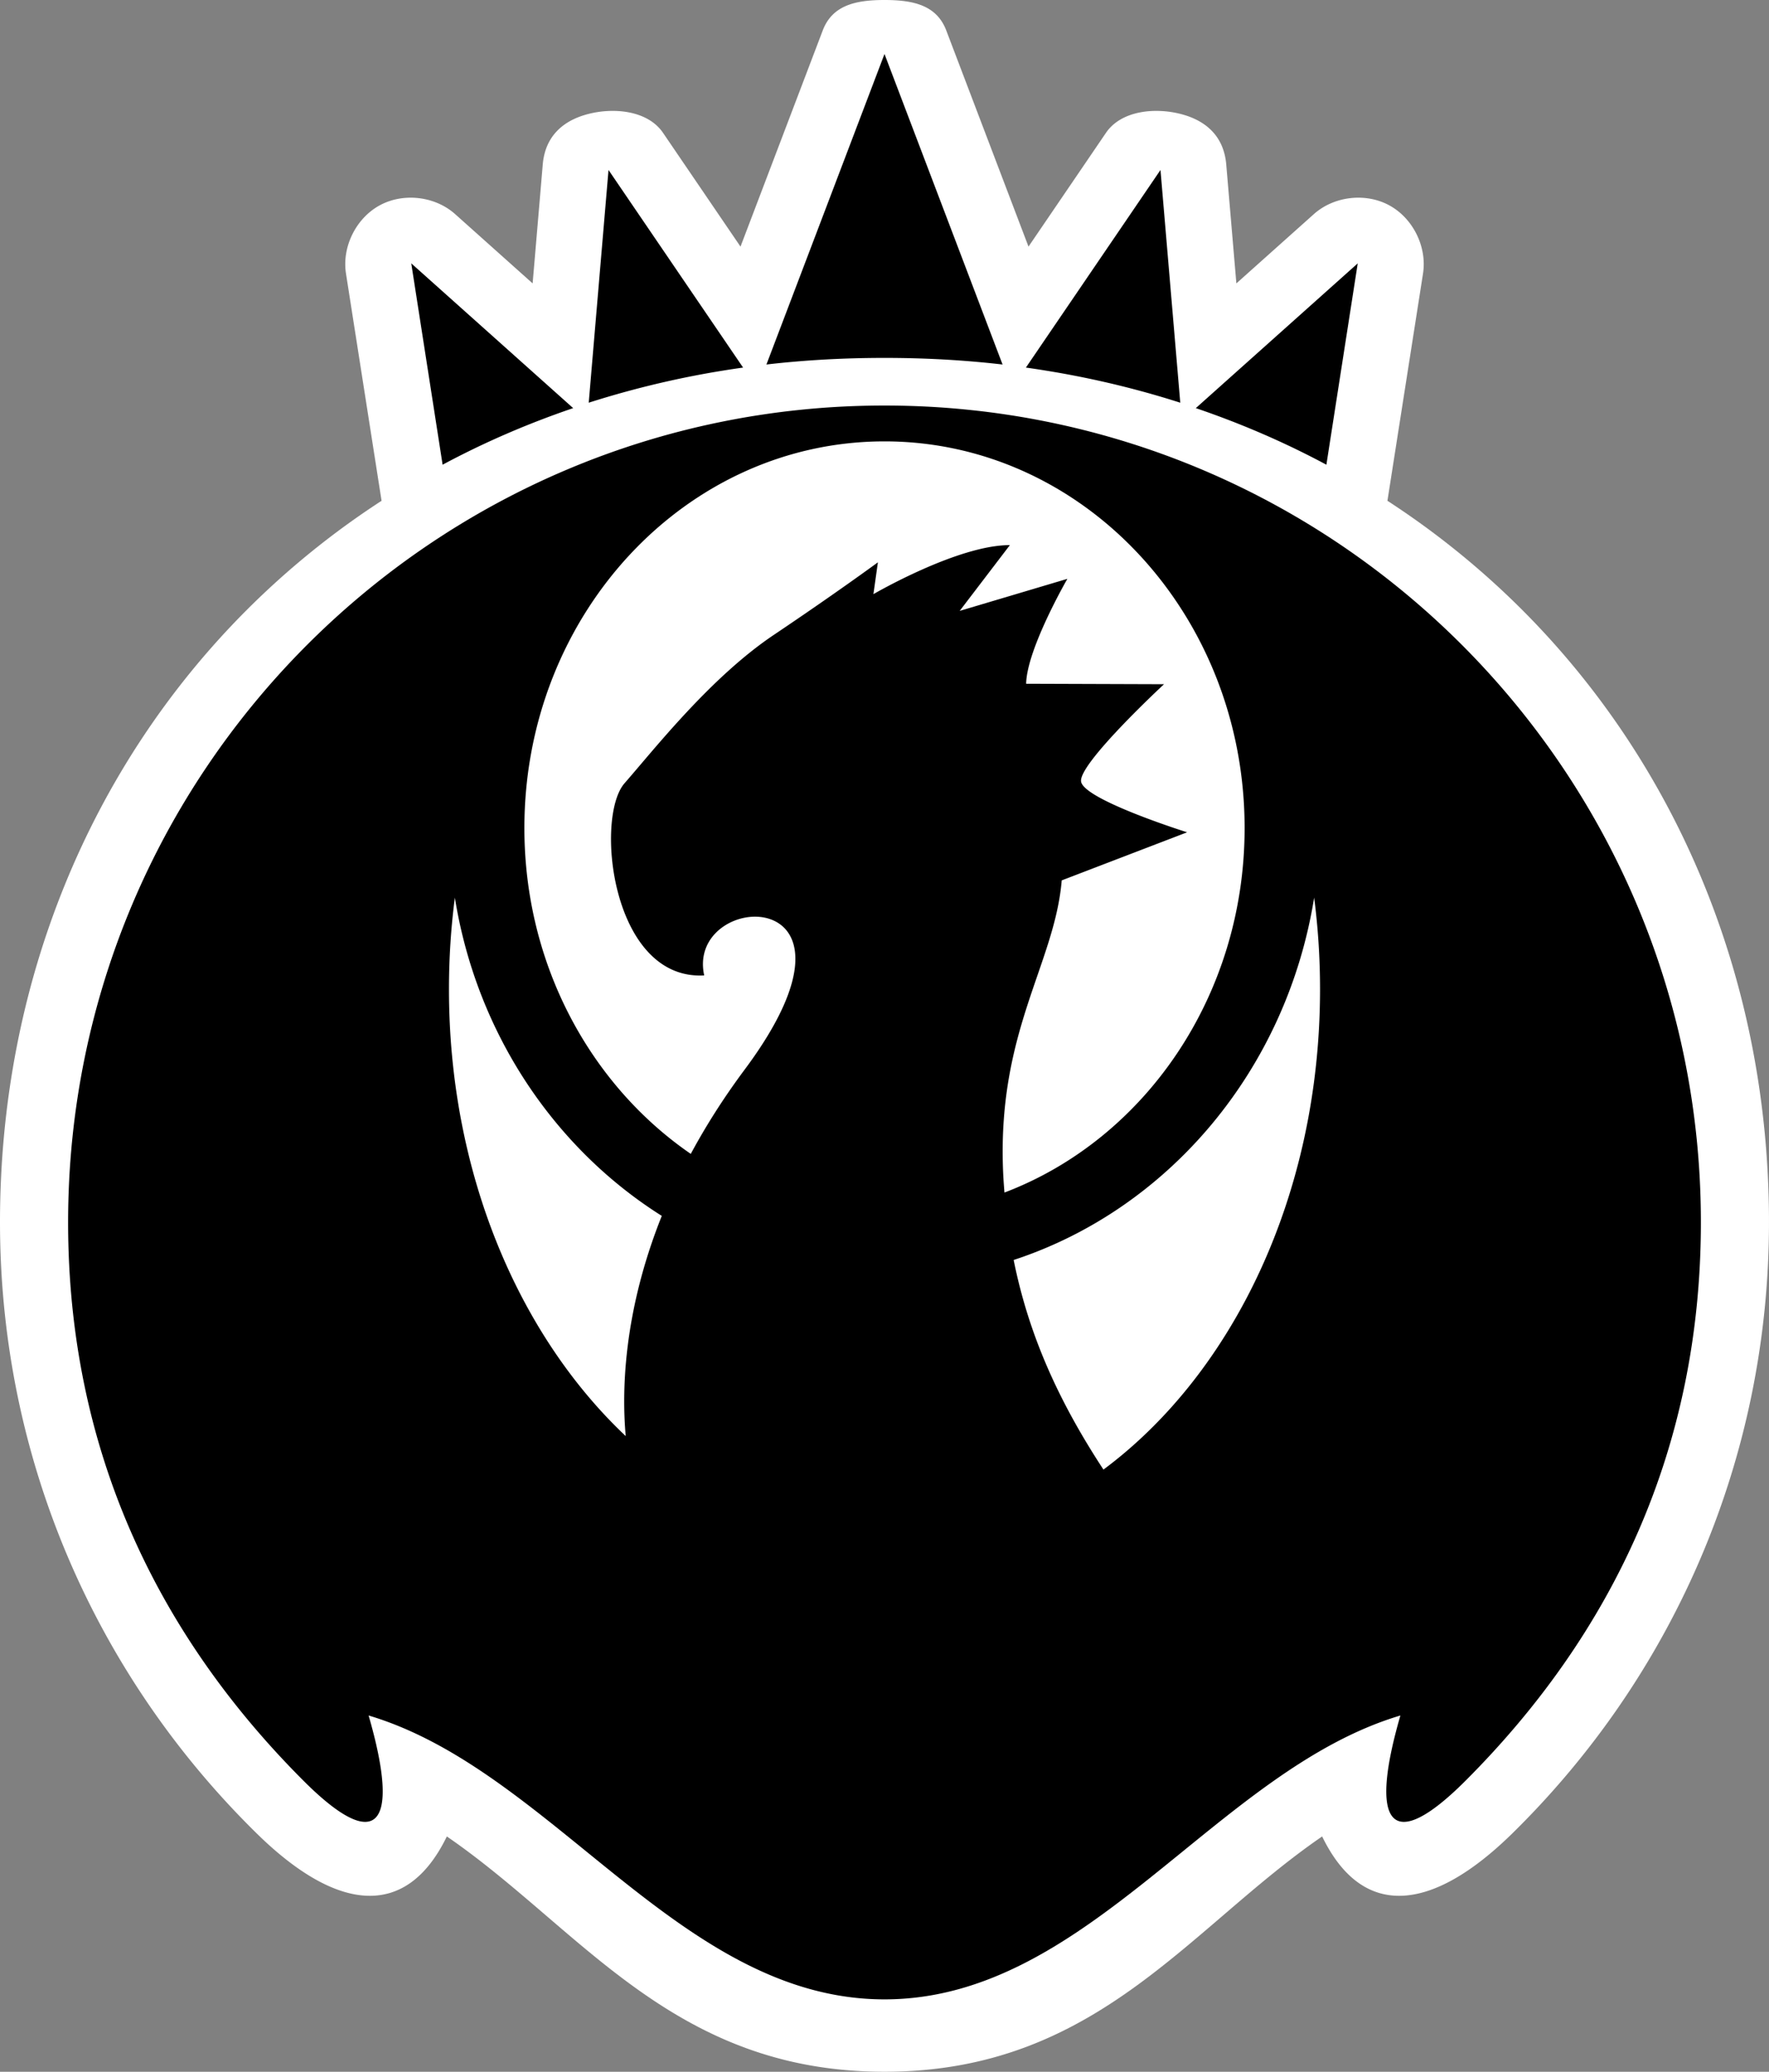 <svg xmlns="http://www.w3.org/2000/svg" width="234.563" height="274.594"><rect width="100%" height="100%" fill="#808080" stroke="none"/><path d="M117.281 0c-3.895 0-6.922.723-8.187 4.031L98.188 32.688 87.906 17.594c-2.023-2.953-6.506-3.379-9.969-2.469s-5.658 3.09-5.968 6.656l-1.344 15.782-10.281-9.188c-2.67-2.38-6.859-2.866-10-1.156s-5.017 5.496-4.469 9.031l4.719 30.125A110 110 0 0 0 32.563 81C11.926 101.73 0 130.368 0 162s12.909 60.27 34.031 81c10.561 10.365 19.81 11.536 25.219.406 17.784 12.205 29.924 31.188 58.031 31.188 28.108 0 40.247-18.983 58.031-31.188 5.41 11.13 14.658 9.959 25.22-.406 21.122-20.73 34.03-49.368 34.03-81S222.637 101.73 202 81a110 110 0 0 0-18.031-14.625l4.719-30.125c.548-3.535-1.328-7.321-4.47-9.031-3.14-1.71-7.329-1.223-10 1.156l-10.28 9.188-1.344-15.782c-.31-3.566-2.507-5.746-5.969-6.656s-7.946-.484-9.969 2.469l-10.281 15.093-10.906-28.656C124.204.723 121.177 0 117.28 0" style="fill:#fff;fill-opacity:1;stroke:none"/><path d="m117.281 7.156-15.656 41.157c5.08-.59 10.302-.876 15.656-.876s10.577.287 15.656.876zM80.687 22.531l-2.624 30.844a123.4 123.4 0 0 1 20.468-4.656zm73.188 0L136.031 48.72c7.125 1 13.96 2.572 20.469 4.656zM54.531 34.906l4.157 26.688c5.458-2.929 11.246-5.435 17.312-7.5zm125.5 0-21.469 19.188c6.066 2.065 11.854 4.571 17.313 7.5zm-62.75 18.844C57.496 53.75 9.031 102.215 9.031 162c0 29.892 11.63 54.442 31.219 74.031 9.795 9.795 12.893 6.054 8.625-8.656C73.357 234.665 90.21 265 117.281 265s43.924-30.335 68.407-37.625c-4.268 14.71-1.17 18.45 8.625 8.656 19.589-19.59 31.218-44.139 31.218-74.031 0-59.785-48.465-108.25-108.25-108.25m0 4.75c26.372 0 47.75 22.945 47.75 51.25 0 22.313-13.3 41.276-31.844 48.313-.058-.755-.117-1.51-.156-2.282-.95-18.937 6.807-27.888 7.75-39.094l16.625-6.374s-13.777-4.33-14.062-6.75 11-12.876 11-12.876l-18.281-.062c.086-4.61 5.468-13.906 5.468-13.906l-14.281 4.25 6.656-8.719c-6.91-.024-18.094 6.5-18.094 6.5l.594-4.219s-5.439 4-13.812 9.625c-8.374 5.625-15.801 15.108-19.781 19.656-3.98 4.549-1.714 26.158 10.562 25.47-2.493-11.395 24.079-12.631 5.375 12.468-2.857 3.834-5.203 7.562-7.156 11.188-13.256-9.107-22.063-25.042-22.063-43.188 0-28.305 21.379-51.25 47.75-51.25m-56.969 60.469c2.871 17.94 13.177 33.205 27.438 42.187-5.164 12.912-5.303 23.445-4.781 29.188-14.22-13.411-23.438-34.939-23.438-59.219 0-4.14.266-8.202.782-12.156m113.938 0c.515 3.954.781 8.016.781 12.156 0 27.167-11.545 50.897-28.719 63.656-5.848-8.918-9.89-17.716-11.906-27.781 20.547-6.73 36.194-25.222 39.844-48.031" style="fill:#000;fill-opacity:1;stroke:none"/></svg>